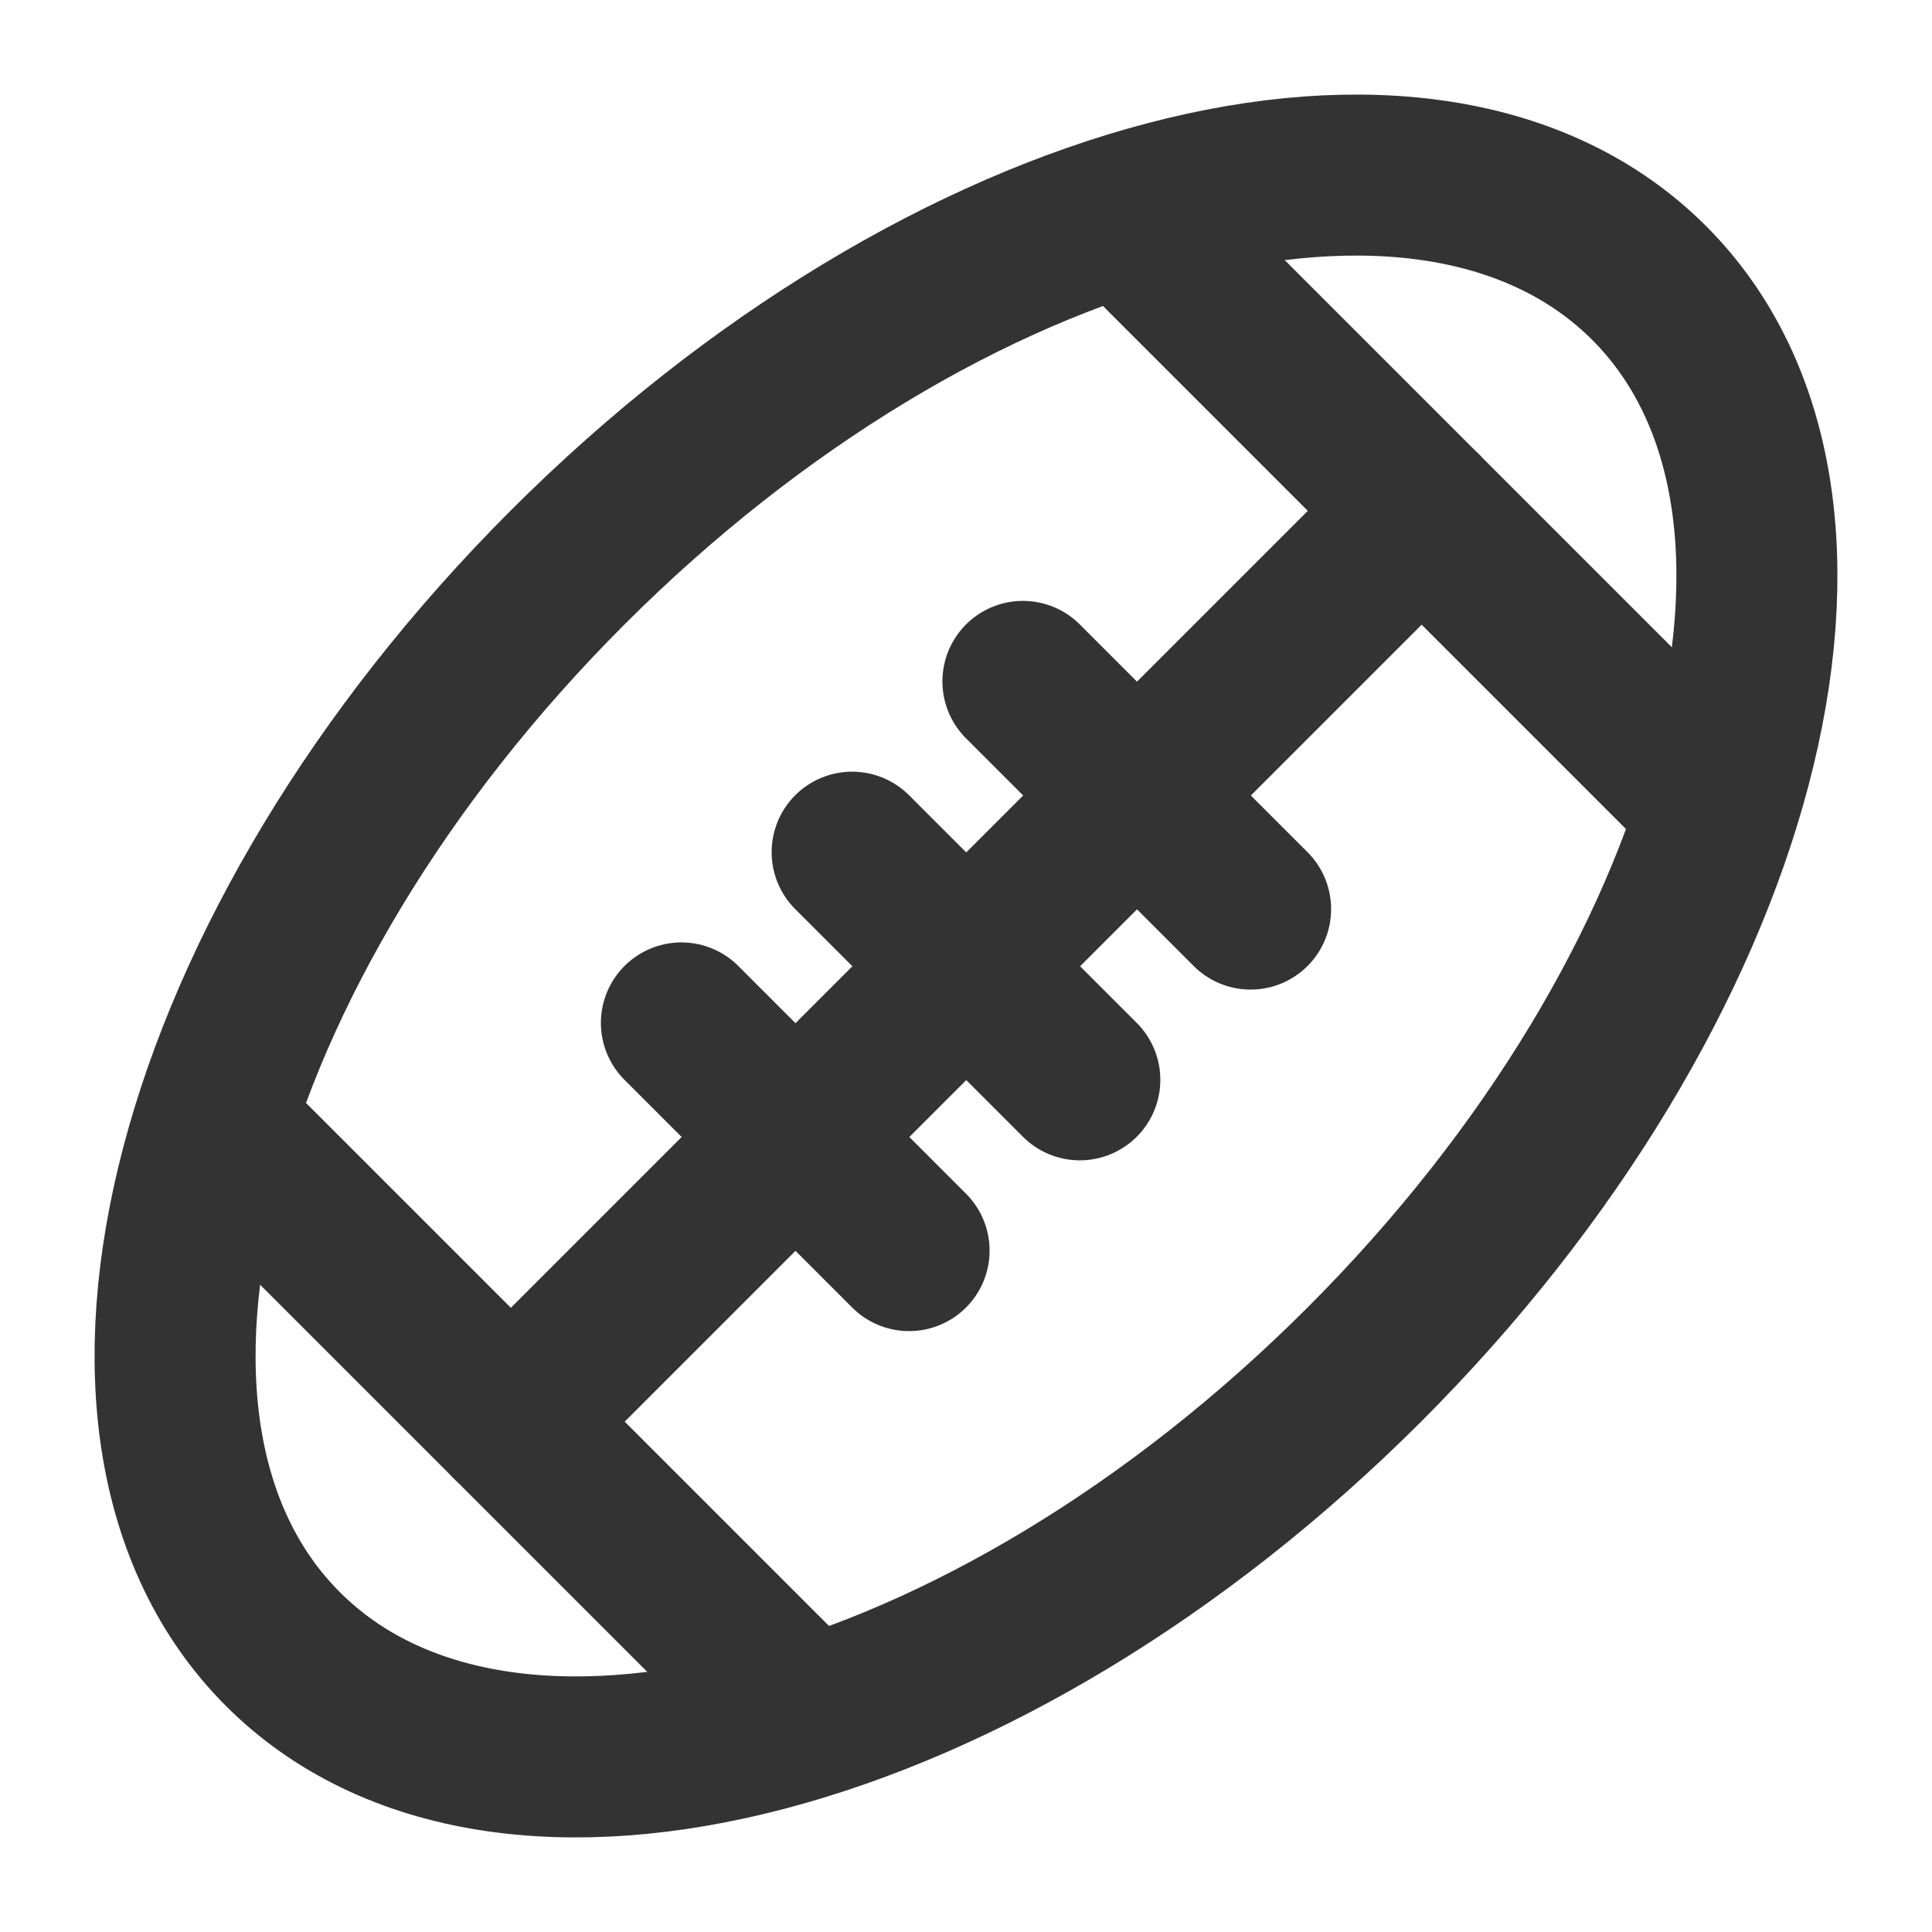 <?xml version="1.0" encoding="UTF-8"?><svg width="24" height="24" viewBox="0 0 48 48" fill="none" xmlns="http://www.w3.org/2000/svg"><g clip-path="url(#icon-65332a3528b5a1)"><path d="M33.899 33.9C43.272 24.527 46.438 12.497 40.971 7.029C35.503 1.562 23.473 4.728 14.1 14.101C4.728 23.473 1.562 35.503 7.029 40.971C12.497 46.438 24.527 43.272 33.899 33.9Z" stroke="#333" stroke-width="4" stroke-linecap="round" stroke-linejoin="round"/><path d="M21.171 21.172L26.828 26.828" stroke="#333" stroke-width="4" stroke-linecap="round" stroke-linejoin="round"/><path d="M25.414 16.929L31.071 22.586" stroke="#333" stroke-width="4" stroke-linecap="round" stroke-linejoin="round"/><path d="M16.929 25.414L22.586 31.071" stroke="#333" stroke-width="4" stroke-linecap="round" stroke-linejoin="round"/><path d="M12.692 35.32L35.32 12.692" stroke="#333" stroke-width="4" stroke-linecap="round" stroke-linejoin="round"/><path d="M5.615 28.243L19.757 42.385" stroke="#333" stroke-width="4" stroke-linecap="round" stroke-linejoin="round"/><path d="M28.243 5.615L42.385 19.757" stroke="#333" stroke-width="4" stroke-linecap="round" stroke-linejoin="round"/></g><defs><clipPath id="icon-65332a3528b5a1"><rect width="48" height="48" fill="#FFF"/></clipPath></defs></svg>
